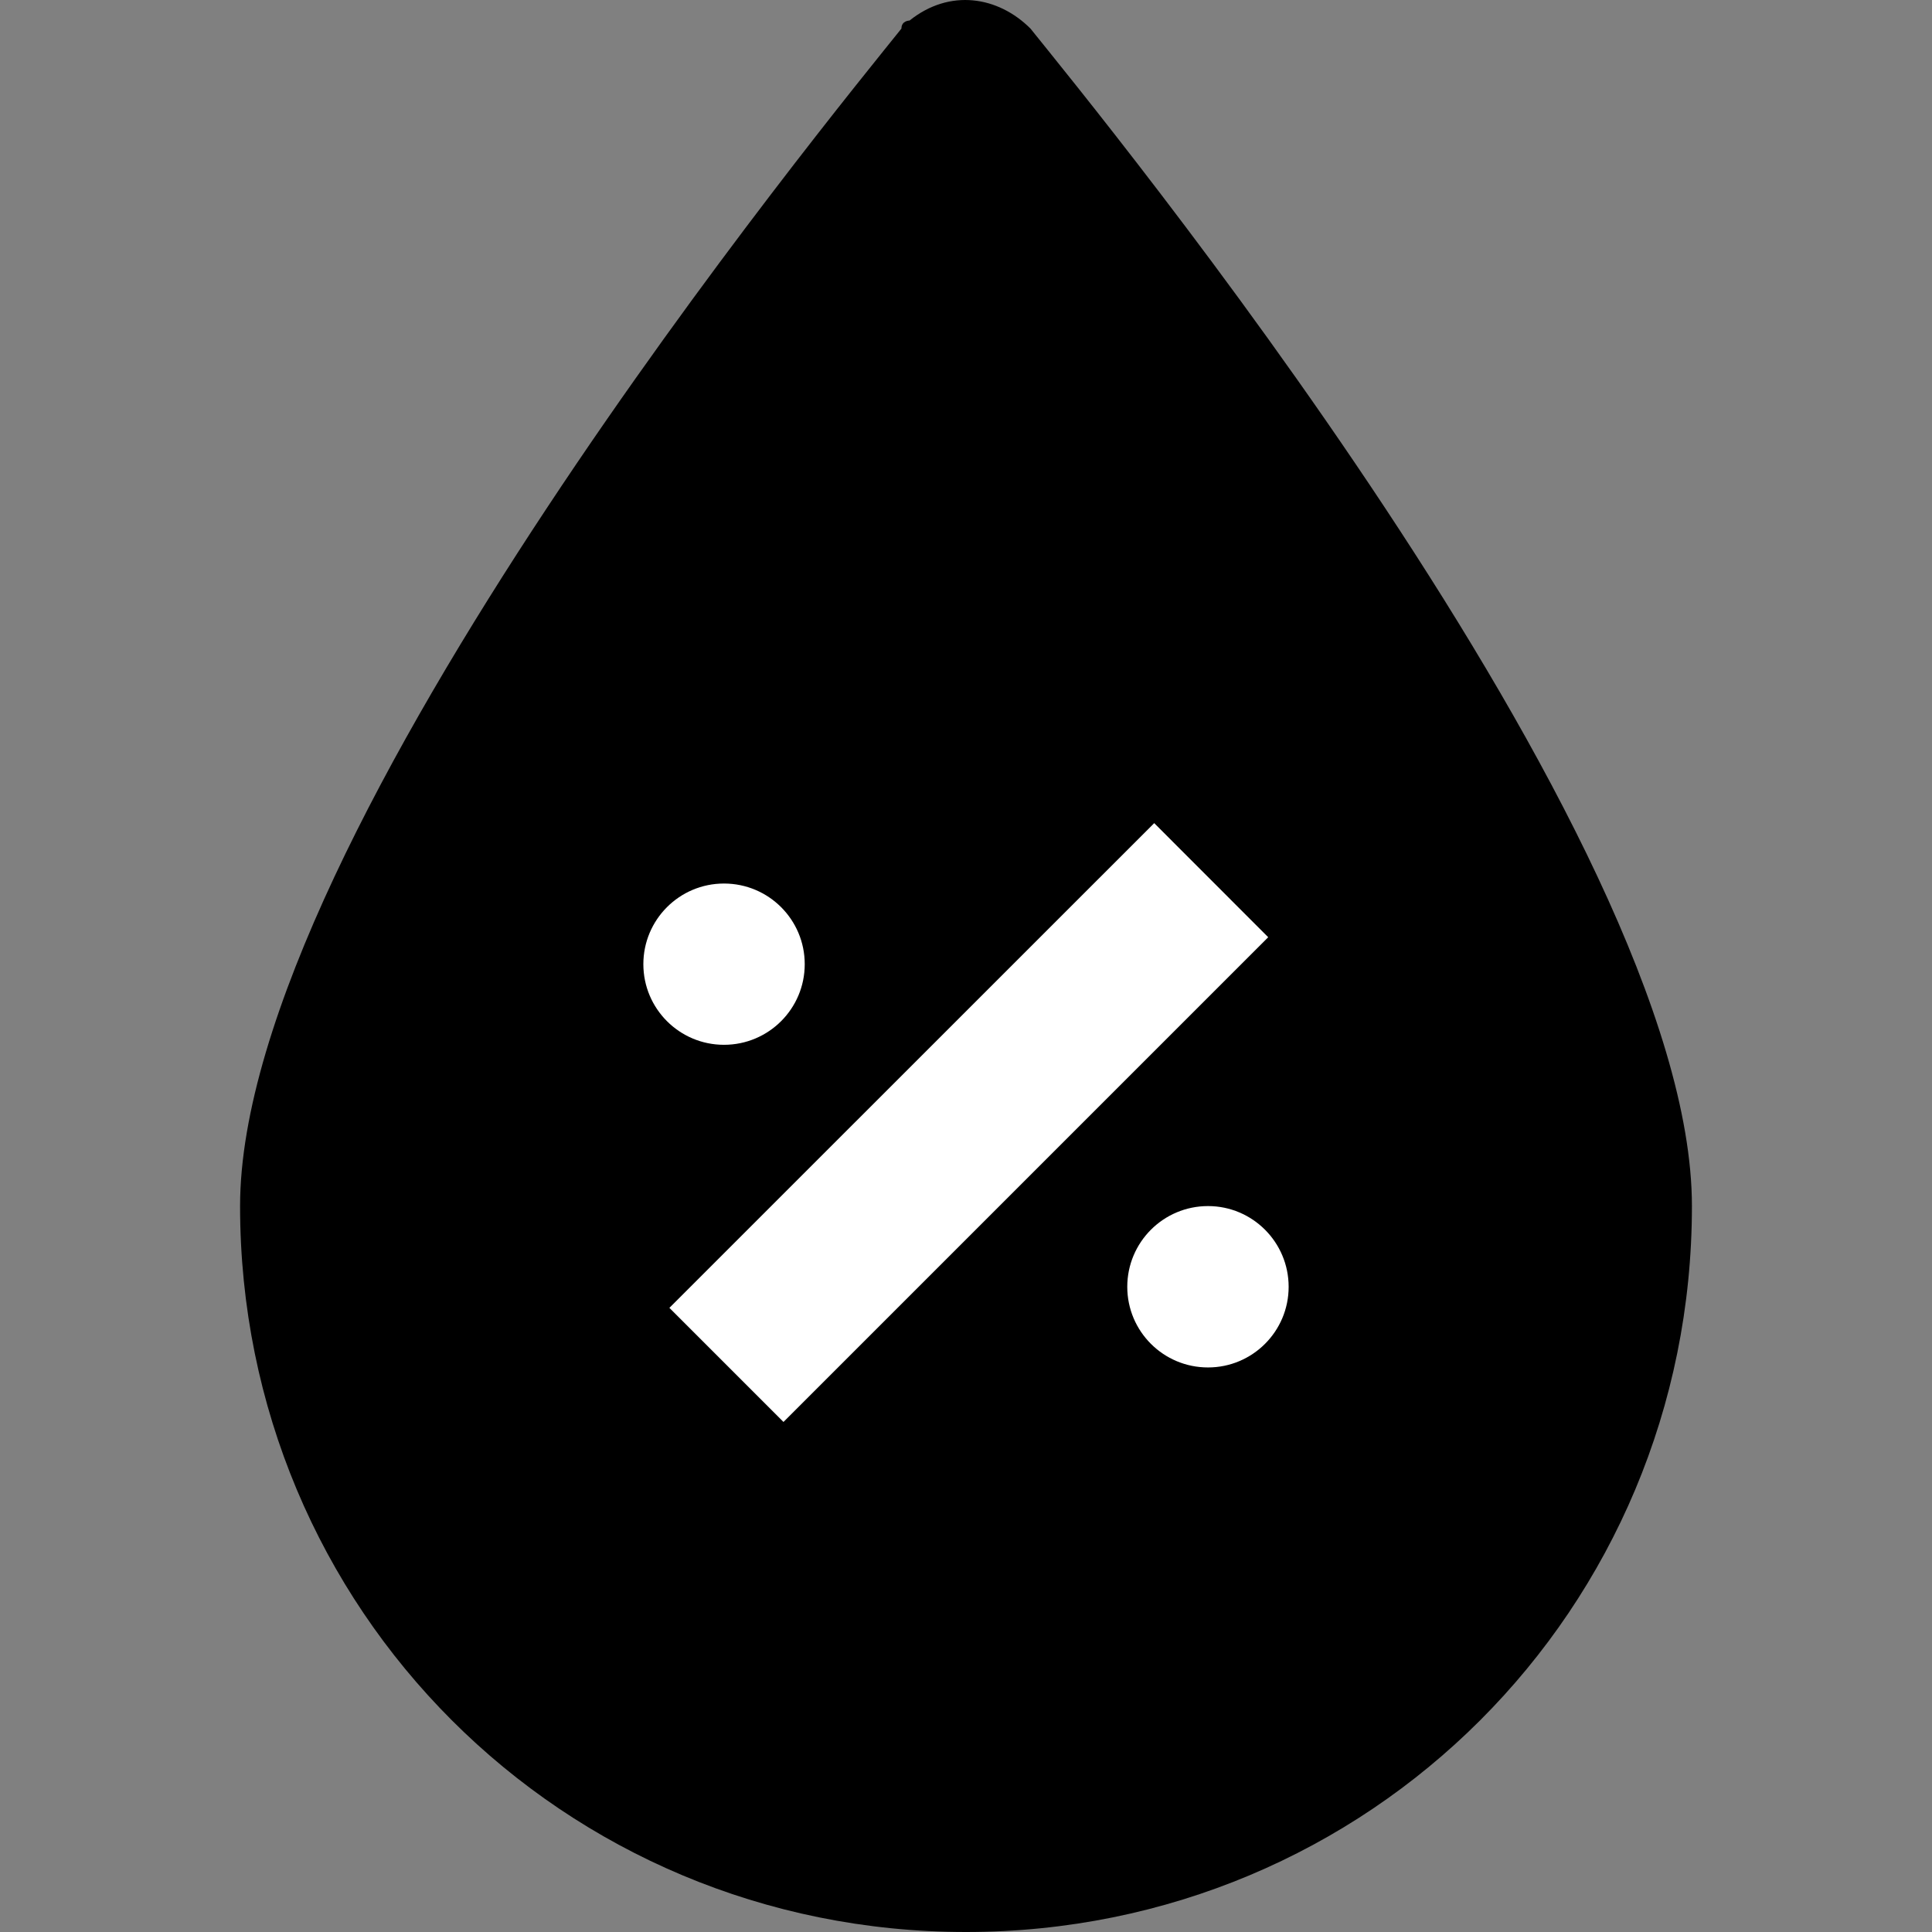 <svg width="19" height="19" viewBox="0 0 19 19" fill="none" xmlns="http://www.w3.org/2000/svg">
<rect x="0" y="0" width="19" height="19" fill="#808080" stroke="none"/>
<g clip-path="url(#clip0_2_124)">
<path d="M10.134 0.281C9.817 -0.036 9.341 -0.115 8.945 0.202C8.945 0.202 8.865 0.202 8.865 0.281C8.231 1.074 2.361 8.213 2.361 11.861C2.361 15.827 5.534 19 9.5 19C13.466 19 16.639 15.827 16.639 11.861C16.639 8.213 10.769 1.074 10.134 0.281Z" fill="url(#paint0_linear_2_124)"/>
<path d="M7.705 13.984L12.472 9.217L11.351 8.095L6.583 12.862L7.705 13.984Z" fill="white"/>
<path d="M7.12 10.275C7.559 10.275 7.914 9.92 7.914 9.482C7.914 9.044 7.559 8.689 7.12 8.689C6.682 8.689 6.327 9.044 6.327 9.482C6.327 9.92 6.682 10.275 7.12 10.275Z" fill="white"/>
<path d="M11.88 13.448C12.318 13.448 12.673 13.093 12.673 12.655C12.673 12.217 12.318 11.861 11.88 11.861C11.441 11.861 11.086 12.217 11.086 12.655C11.086 13.093 11.441 13.448 11.88 13.448Z" fill="white"/>
</g>
<defs>
<linearGradient id="paint0_linear_2_124" x1="3.908" y1="16.383" x2="15.073" y2="5.222" gradientUnits="userSpaceOnUse">
<stop stopColor="#34CDFA"/>
<stop offset="1" stopColor="#E8D9F1"/>
</linearGradient>
<clipPath id="clip0_2_124">
<rect width="19" height="19" fill="white"/>
</clipPath>
</defs>
</svg>
